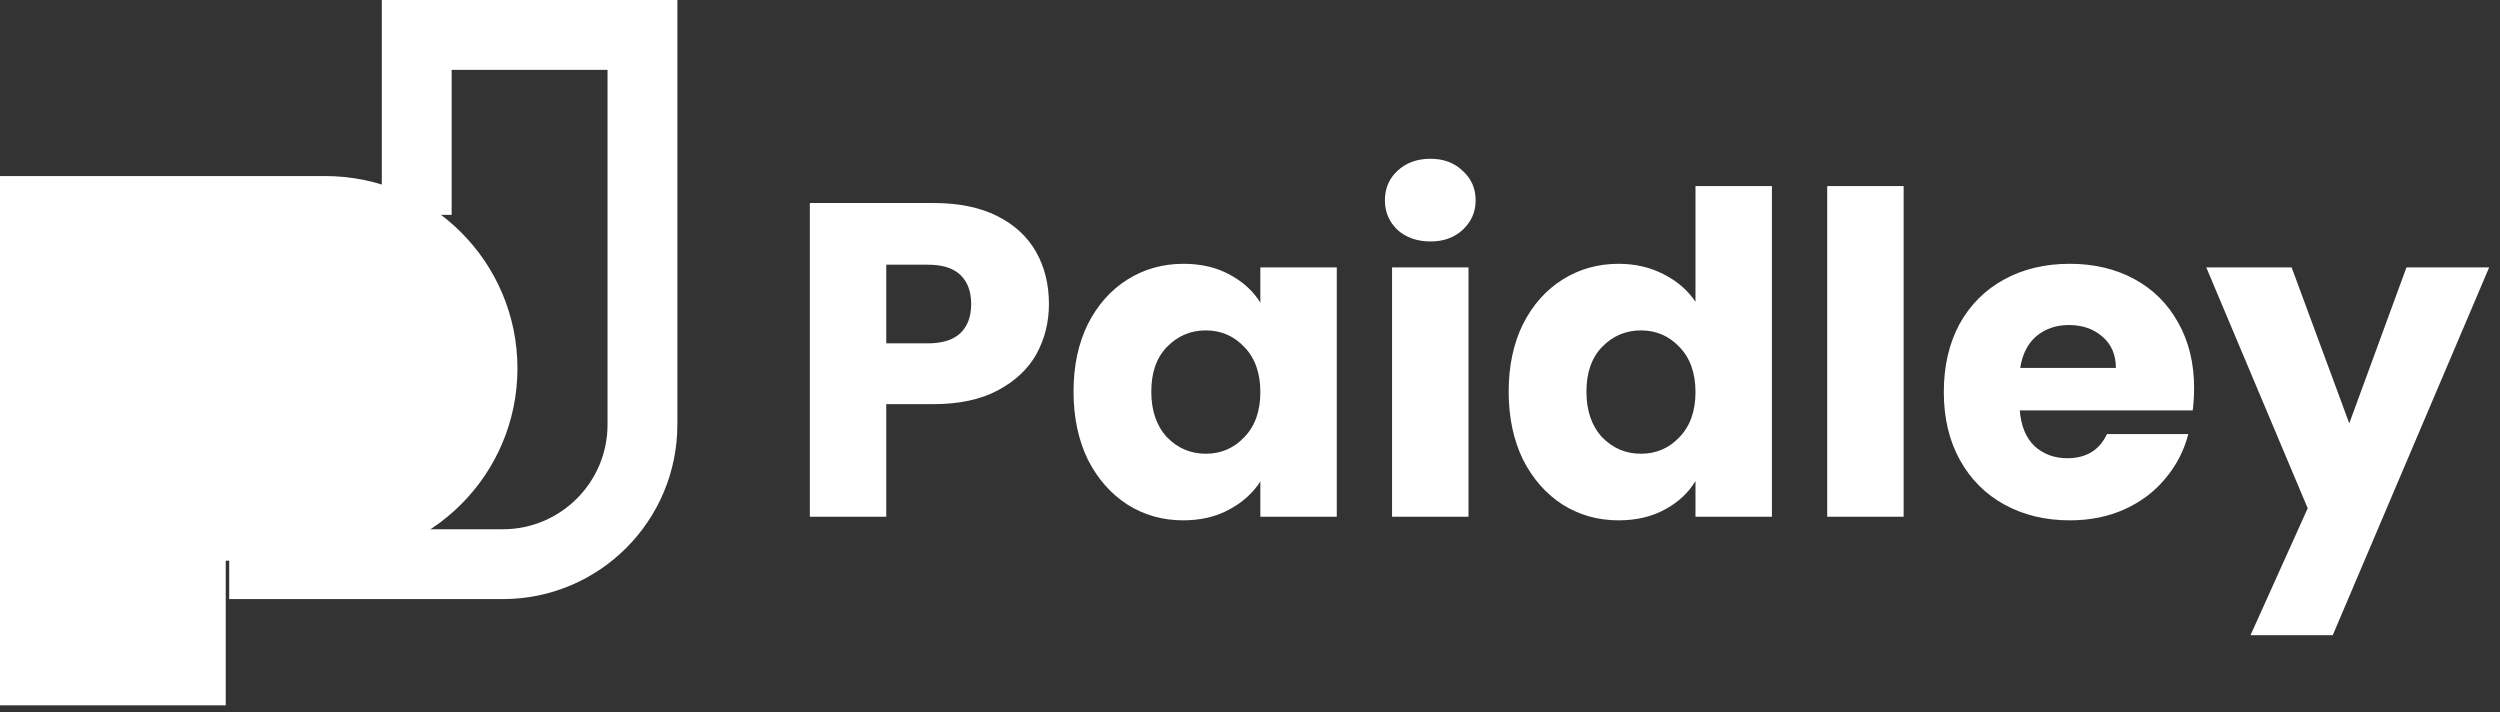 <svg width="179" height="51" viewBox="0 0 179 51" fill="none" xmlns="http://www.w3.org/2000/svg">
<rect x="0" y="0" width="179" height="51" fill="#333333" stroke="none"/>
<path d="M75.104 21.768C75.104 23.069 74.805 24.264 74.208 25.352C73.611 26.419 72.693 27.283 71.456 27.944C70.219 28.605 68.683 28.936 66.848 28.936H63.456V37H57.984V14.536H66.848C68.64 14.536 70.155 14.845 71.392 15.464C72.629 16.083 73.557 16.936 74.176 18.024C74.795 19.112 75.104 20.36 75.104 21.768ZM66.432 24.584C67.477 24.584 68.256 24.339 68.768 23.848C69.28 23.357 69.536 22.664 69.536 21.768C69.536 20.872 69.28 20.179 68.768 19.688C68.256 19.197 67.477 18.952 66.432 18.952H63.456V24.584H66.432ZM76.865 28.04C76.865 26.205 77.206 24.595 77.889 23.208C78.593 21.821 79.542 20.755 80.737 20.008C81.931 19.261 83.265 18.888 84.737 18.888C85.995 18.888 87.094 19.144 88.033 19.656C88.993 20.168 89.729 20.84 90.241 21.672V19.144H95.713V37H90.241V34.472C89.707 35.304 88.961 35.976 88.001 36.488C87.062 37 85.963 37.256 84.705 37.256C83.254 37.256 81.931 36.883 80.737 36.136C79.542 35.368 78.593 34.291 77.889 32.904C77.206 31.496 76.865 29.875 76.865 28.04ZM90.241 28.072C90.241 26.707 89.857 25.629 89.089 24.84C88.342 24.051 87.425 23.656 86.337 23.656C85.249 23.656 84.321 24.051 83.553 24.84C82.806 25.608 82.433 26.675 82.433 28.04C82.433 29.405 82.806 30.493 83.553 31.304C84.321 32.093 85.249 32.488 86.337 32.488C87.425 32.488 88.342 32.093 89.089 31.304C89.857 30.515 90.241 29.437 90.241 28.072ZM102.424 17.288C101.464 17.288 100.674 17.011 100.056 16.456C99.458 15.88 99.159 15.176 99.159 14.344C99.159 13.491 99.458 12.787 100.056 12.232C100.674 11.656 101.464 11.368 102.424 11.368C103.362 11.368 104.13 11.656 104.728 12.232C105.346 12.787 105.656 13.491 105.656 14.344C105.656 15.176 105.346 15.88 104.728 16.456C104.13 17.011 103.362 17.288 102.424 17.288ZM105.144 19.144V37H99.671V19.144H105.144ZM108.021 28.04C108.021 26.205 108.362 24.595 109.045 23.208C109.749 21.821 110.698 20.755 111.893 20.008C113.088 19.261 114.421 18.888 115.893 18.888C117.066 18.888 118.133 19.133 119.093 19.624C120.074 20.115 120.842 20.776 121.397 21.608V13.32H126.869V37H121.397V34.44C120.885 35.293 120.149 35.976 119.189 36.488C118.25 37 117.152 37.256 115.893 37.256C114.421 37.256 113.088 36.883 111.893 36.136C110.698 35.368 109.749 34.291 109.045 32.904C108.362 31.496 108.021 29.875 108.021 28.04ZM121.397 28.072C121.397 26.707 121.013 25.629 120.245 24.84C119.498 24.051 118.581 23.656 117.493 23.656C116.405 23.656 115.477 24.051 114.709 24.84C113.962 25.608 113.589 26.675 113.589 28.04C113.589 29.405 113.962 30.493 114.709 31.304C115.477 32.093 116.405 32.488 117.493 32.488C118.581 32.488 119.498 32.093 120.245 31.304C121.013 30.515 121.397 29.437 121.397 28.072ZM136.3 13.32V37H130.828V13.32H136.3ZM157.097 27.784C157.097 28.296 157.065 28.829 157.001 29.384H144.617C144.703 30.493 145.055 31.347 145.673 31.944C146.313 32.52 147.092 32.808 148.009 32.808C149.375 32.808 150.324 32.232 150.857 31.08H156.681C156.383 32.253 155.839 33.309 155.049 34.248C154.281 35.187 153.311 35.923 152.137 36.456C150.964 36.989 149.652 37.256 148.201 37.256C146.452 37.256 144.895 36.883 143.529 36.136C142.164 35.389 141.097 34.323 140.329 32.936C139.561 31.549 139.177 29.928 139.177 28.072C139.177 26.216 139.551 24.595 140.297 23.208C141.065 21.821 142.132 20.755 143.497 20.008C144.863 19.261 146.431 18.888 148.201 18.888C149.929 18.888 151.465 19.251 152.809 19.976C154.153 20.701 155.199 21.736 155.945 23.08C156.713 24.424 157.097 25.992 157.097 27.784ZM151.497 26.344C151.497 25.405 151.177 24.659 150.537 24.104C149.897 23.549 149.097 23.272 148.137 23.272C147.22 23.272 146.441 23.539 145.801 24.072C145.183 24.605 144.799 25.363 144.649 26.344H151.497ZM178.224 19.144L167.024 45.48H161.136L165.232 36.392L157.968 19.144H164.08L168.208 30.312L172.304 19.144H178.224Z" fill="white"/>
<path d="M29.838 15.384V2.5H46V30.395C46 35.917 41.523 40.395 36 40.395H16.411" stroke="white" stroke-width="5"/>
<path d="M23.28 12.605H0V50.5H16.162V40.142H23.28C30.884 40.142 37.049 33.978 37.049 26.374C37.049 18.77 30.884 12.605 23.28 12.605Z" fill="white"/>
</svg>
